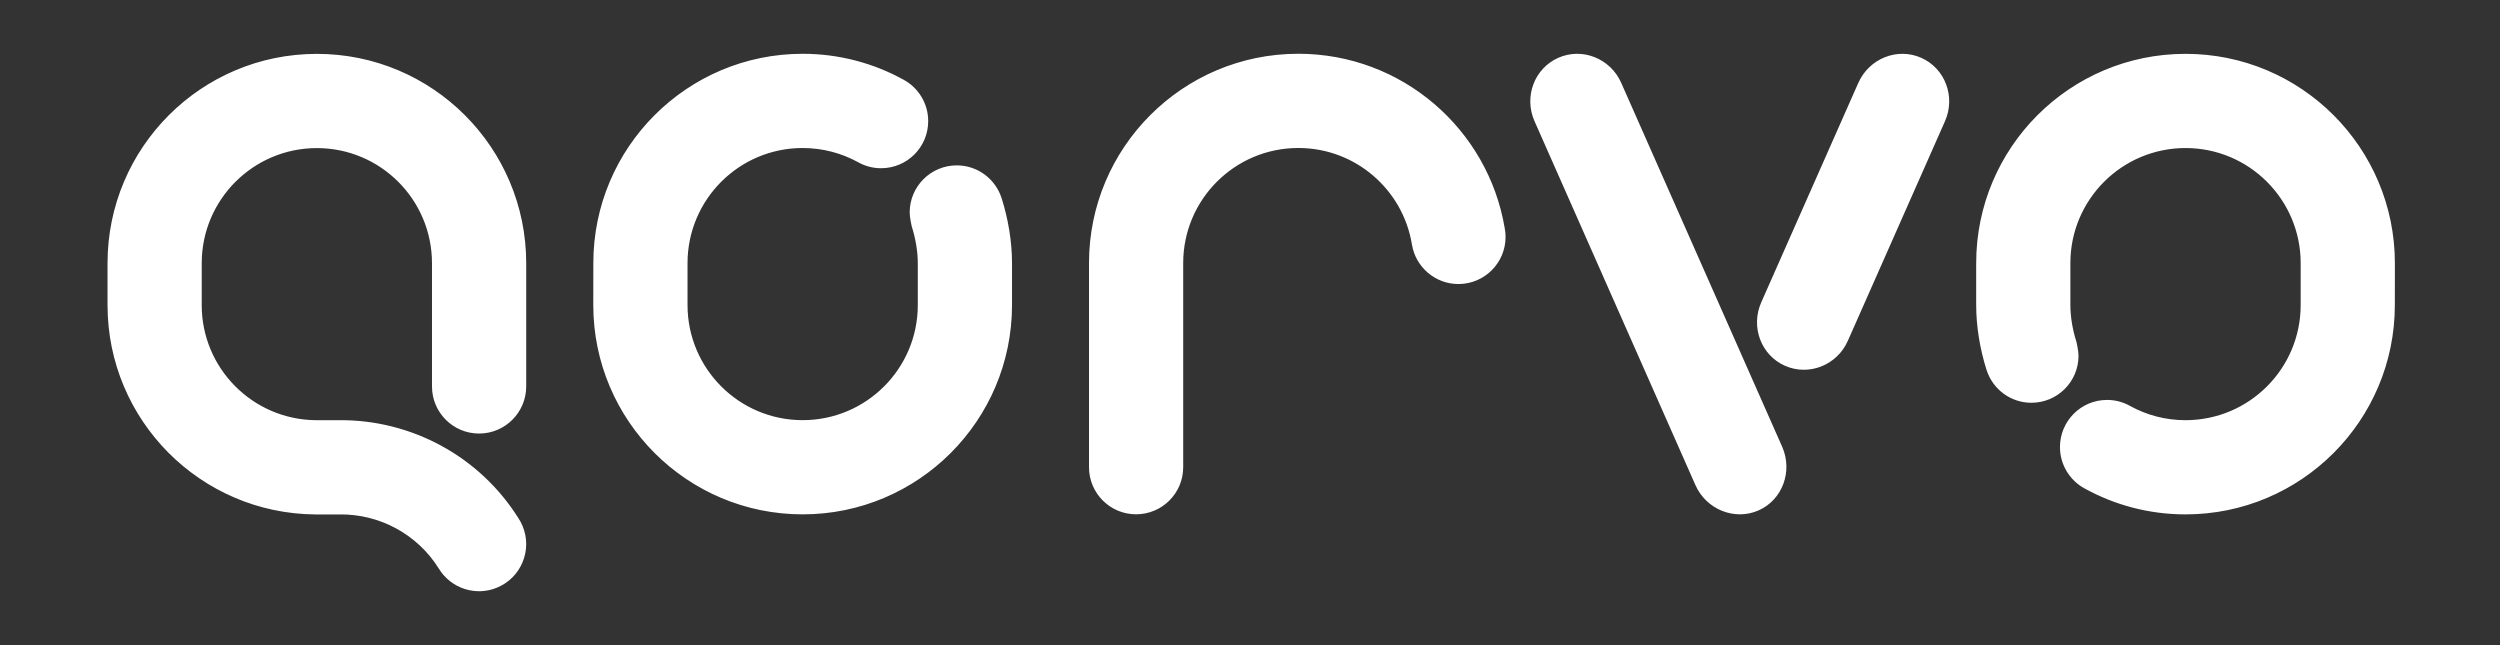 <svg width="93" height="24" viewBox="0 0 93 24" fill="none" xmlns="http://www.w3.org/2000/svg">
<rect x="0" y="0" width="93" height="24" fill="#333333" stroke="none"/>
<path d="M73.514 11.346C73.514 12.162 73.66 13 73.893 13.739C73.894 13.746 73.904 13.773 73.904 13.773C74.132 14.476 74.791 14.983 75.569 14.983C76.537 14.983 77.321 14.198 77.321 13.232C77.321 13.051 77.243 12.715 77.243 12.715C77.109 12.301 77.018 11.806 77.018 11.347V9.79C77.018 7.424 78.936 5.507 81.302 5.507C83.666 5.507 85.585 7.424 85.585 9.79V11.346C85.585 13.714 83.666 15.63 81.302 15.631C80.557 15.631 79.857 15.441 79.247 15.106C78.992 14.961 78.697 14.877 78.383 14.877C77.414 14.877 76.632 15.662 76.631 16.63C76.631 17.294 77 17.872 77.544 18.169C78.658 18.784 79.939 19.135 81.302 19.135C85.602 19.135 89.088 15.648 89.088 11.347L89.09 9.79C89.088 5.489 85.602 2.002 81.302 2.003C77 2.003 73.514 5.489 73.514 9.789L73.514 11.346ZM19.284 19.275C17.833 16.962 15.286 15.611 12.628 15.631H11.731H11.734C9.394 15.602 7.504 13.697 7.504 11.35V9.793C7.504 7.426 9.423 5.509 11.788 5.509C14.153 5.509 16.07 7.426 16.07 9.793V14.376C16.07 15.344 16.855 16.128 17.823 16.128C18.791 16.128 19.575 15.341 19.575 14.374V9.793C19.575 5.491 16.088 2.004 11.788 2.004C7.486 2.004 4 5.491 4 9.793V11.35C4 15.631 7.456 19.105 11.731 19.137H12.628C14.106 19.115 15.526 19.866 16.327 21.157H16.328C16.77 21.88 17.685 22.195 18.492 21.859C19.387 21.489 19.811 20.463 19.441 19.57C19.398 19.463 19.344 19.366 19.284 19.274L19.284 19.275ZM55.974 8.478C55.352 4.801 52.152 2 48.297 2C43.997 2 40.511 5.487 40.511 9.788V17.38C40.511 18.348 41.295 19.132 42.262 19.132C43.23 19.132 44.015 18.348 44.015 17.38V9.788C44.015 7.422 45.933 5.505 48.297 5.505C50.428 5.505 52.194 7.06 52.524 9.097H52.525C52.66 9.93 53.384 10.566 54.255 10.566C55.222 10.566 56.007 9.782 56.007 8.814C56.007 8.7 55.996 8.586 55.974 8.478ZM65.517 11.25C65.116 12.158 65.51 13.214 66.402 13.607C67.292 14 68.341 13.585 68.741 12.675L72.354 4.508C72.755 3.6 72.359 2.544 71.469 2.15C70.579 1.756 69.53 2.177 69.128 3.086C69.128 3.086 65.518 11.246 65.517 11.25ZM60.309 3.082C59.908 2.174 58.86 1.756 57.969 2.15C57.078 2.544 56.682 3.6 57.084 4.508L63.07 18.045C63.471 18.953 64.528 19.38 65.42 18.986C66.31 18.593 66.698 17.527 66.296 16.618C66.293 16.612 60.309 3.082 60.309 3.082ZM37.647 11.348C37.647 15.647 34.159 19.134 29.859 19.134C25.558 19.134 22.071 15.647 22.07 11.347L22.072 9.79C22.071 5.489 25.558 2.001 29.858 2.001C31.221 2.001 32.502 2.352 33.616 2.967C34.16 3.264 34.529 3.842 34.529 4.506C34.529 5.475 33.745 6.258 32.777 6.258C32.463 6.258 32.168 6.175 31.914 6.03C31.303 5.696 30.603 5.507 29.858 5.506C27.495 5.506 25.576 7.423 25.576 9.79V11.347C25.576 13.713 27.495 15.629 29.858 15.63C32.224 15.63 34.142 13.713 34.142 11.347V9.79C34.142 9.331 34.05 8.836 33.916 8.421C33.916 8.421 33.84 8.085 33.84 7.905C33.84 6.938 34.623 6.152 35.592 6.152C36.37 6.152 37.028 6.66 37.257 7.363C37.257 7.363 37.266 7.391 37.268 7.397C37.5 8.136 37.647 8.974 37.647 9.791L37.647 11.348Z" fill="white"/>
</svg>
